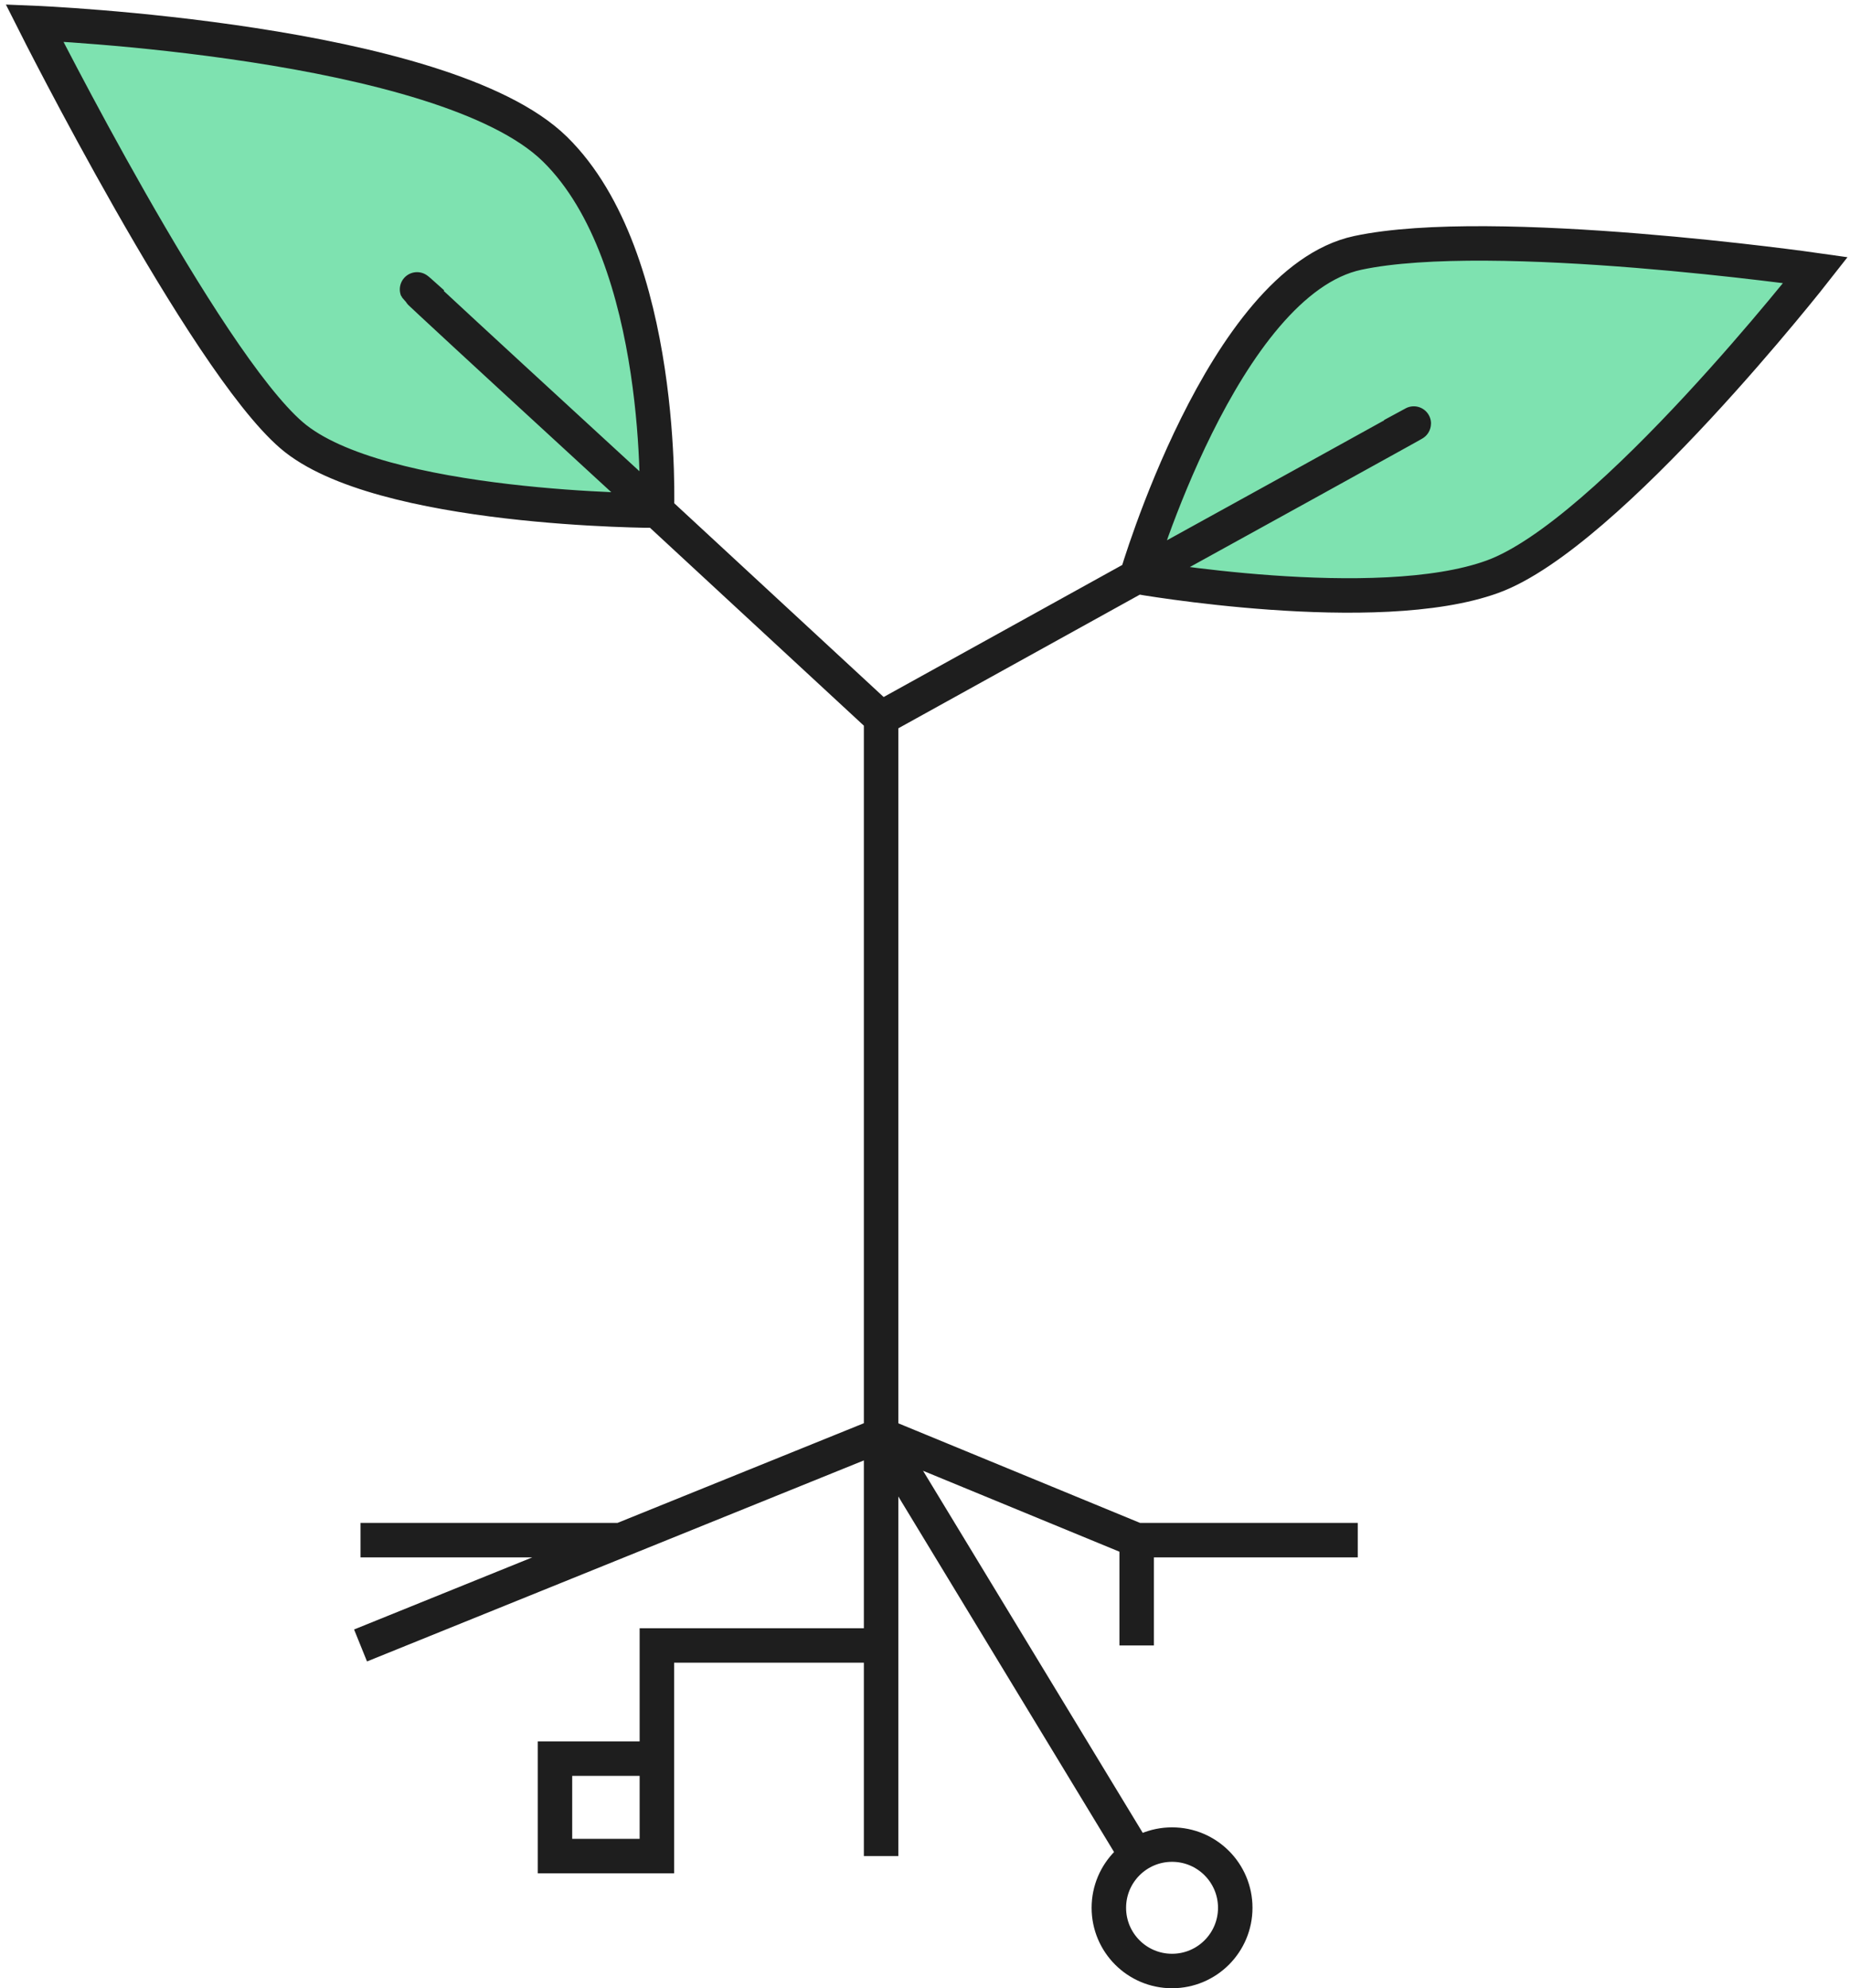 <svg width="161" height="173" viewBox="0 0 161 173" fill="none" xmlns="http://www.w3.org/2000/svg">
<path d="M57.166 44.434C57.166 44.434 58 22.5 48.297 12.979C38.594 3.458 3 2 3 2C3 2 17.745 31.305 25.372 37.869C33 44.434 57.166 44.434 57.166 44.434Z" fill="#7EE2B0"/>
<path d="M98.921 50.178C98.921 50.178 106.426 24.511 118.161 22.005C129.896 19.5 158 23.5 158 23.5C158 23.5 140 46.5 129.896 50.178C119.793 53.855 98.921 50.178 98.921 50.178Z" fill="#7EE2B0"/>
<path d="M57.166 44.434C57.166 44.434 58 22.5 48.297 12.979C38.594 3.458 3 2 3 2C3 2 17.745 31.305 25.372 37.869C33 44.434 57.166 44.434 57.166 44.434ZM57.166 44.434L76.679 62.486M57.166 44.434C57.166 44.434 30 19.5 37.653 26.381M98.921 50.178C98.921 50.178 106.426 24.511 118.161 22.005C129.896 19.5 158 23.5 158 23.5C158 23.5 140 46.5 129.896 50.178C119.793 53.855 98.921 50.178 98.921 50.178ZM98.921 50.178L76.679 62.486M98.921 50.178C98.921 50.178 131 32.5 121.163 37.869M76.679 124.848V62.486M76.679 124.848L98.921 134.011M76.679 124.848V143.174M76.679 124.848L54.028 134.011M76.679 124.848L98.921 161.5M98.921 134.011V143.174M98.921 134.011H118.161M76.679 143.174V161.5M76.679 143.174H57.166V153.021M57.166 153.021H48.297V161.5H57.166V153.021ZM54.028 134.011L31.377 143.174M54.028 134.011H31.377" stroke="#1E1E1E" stroke-width="3"/>
<circle cx="102" cy="166" r="5.5" stroke="#1E1E1E" stroke-width="3"/>
</svg>

